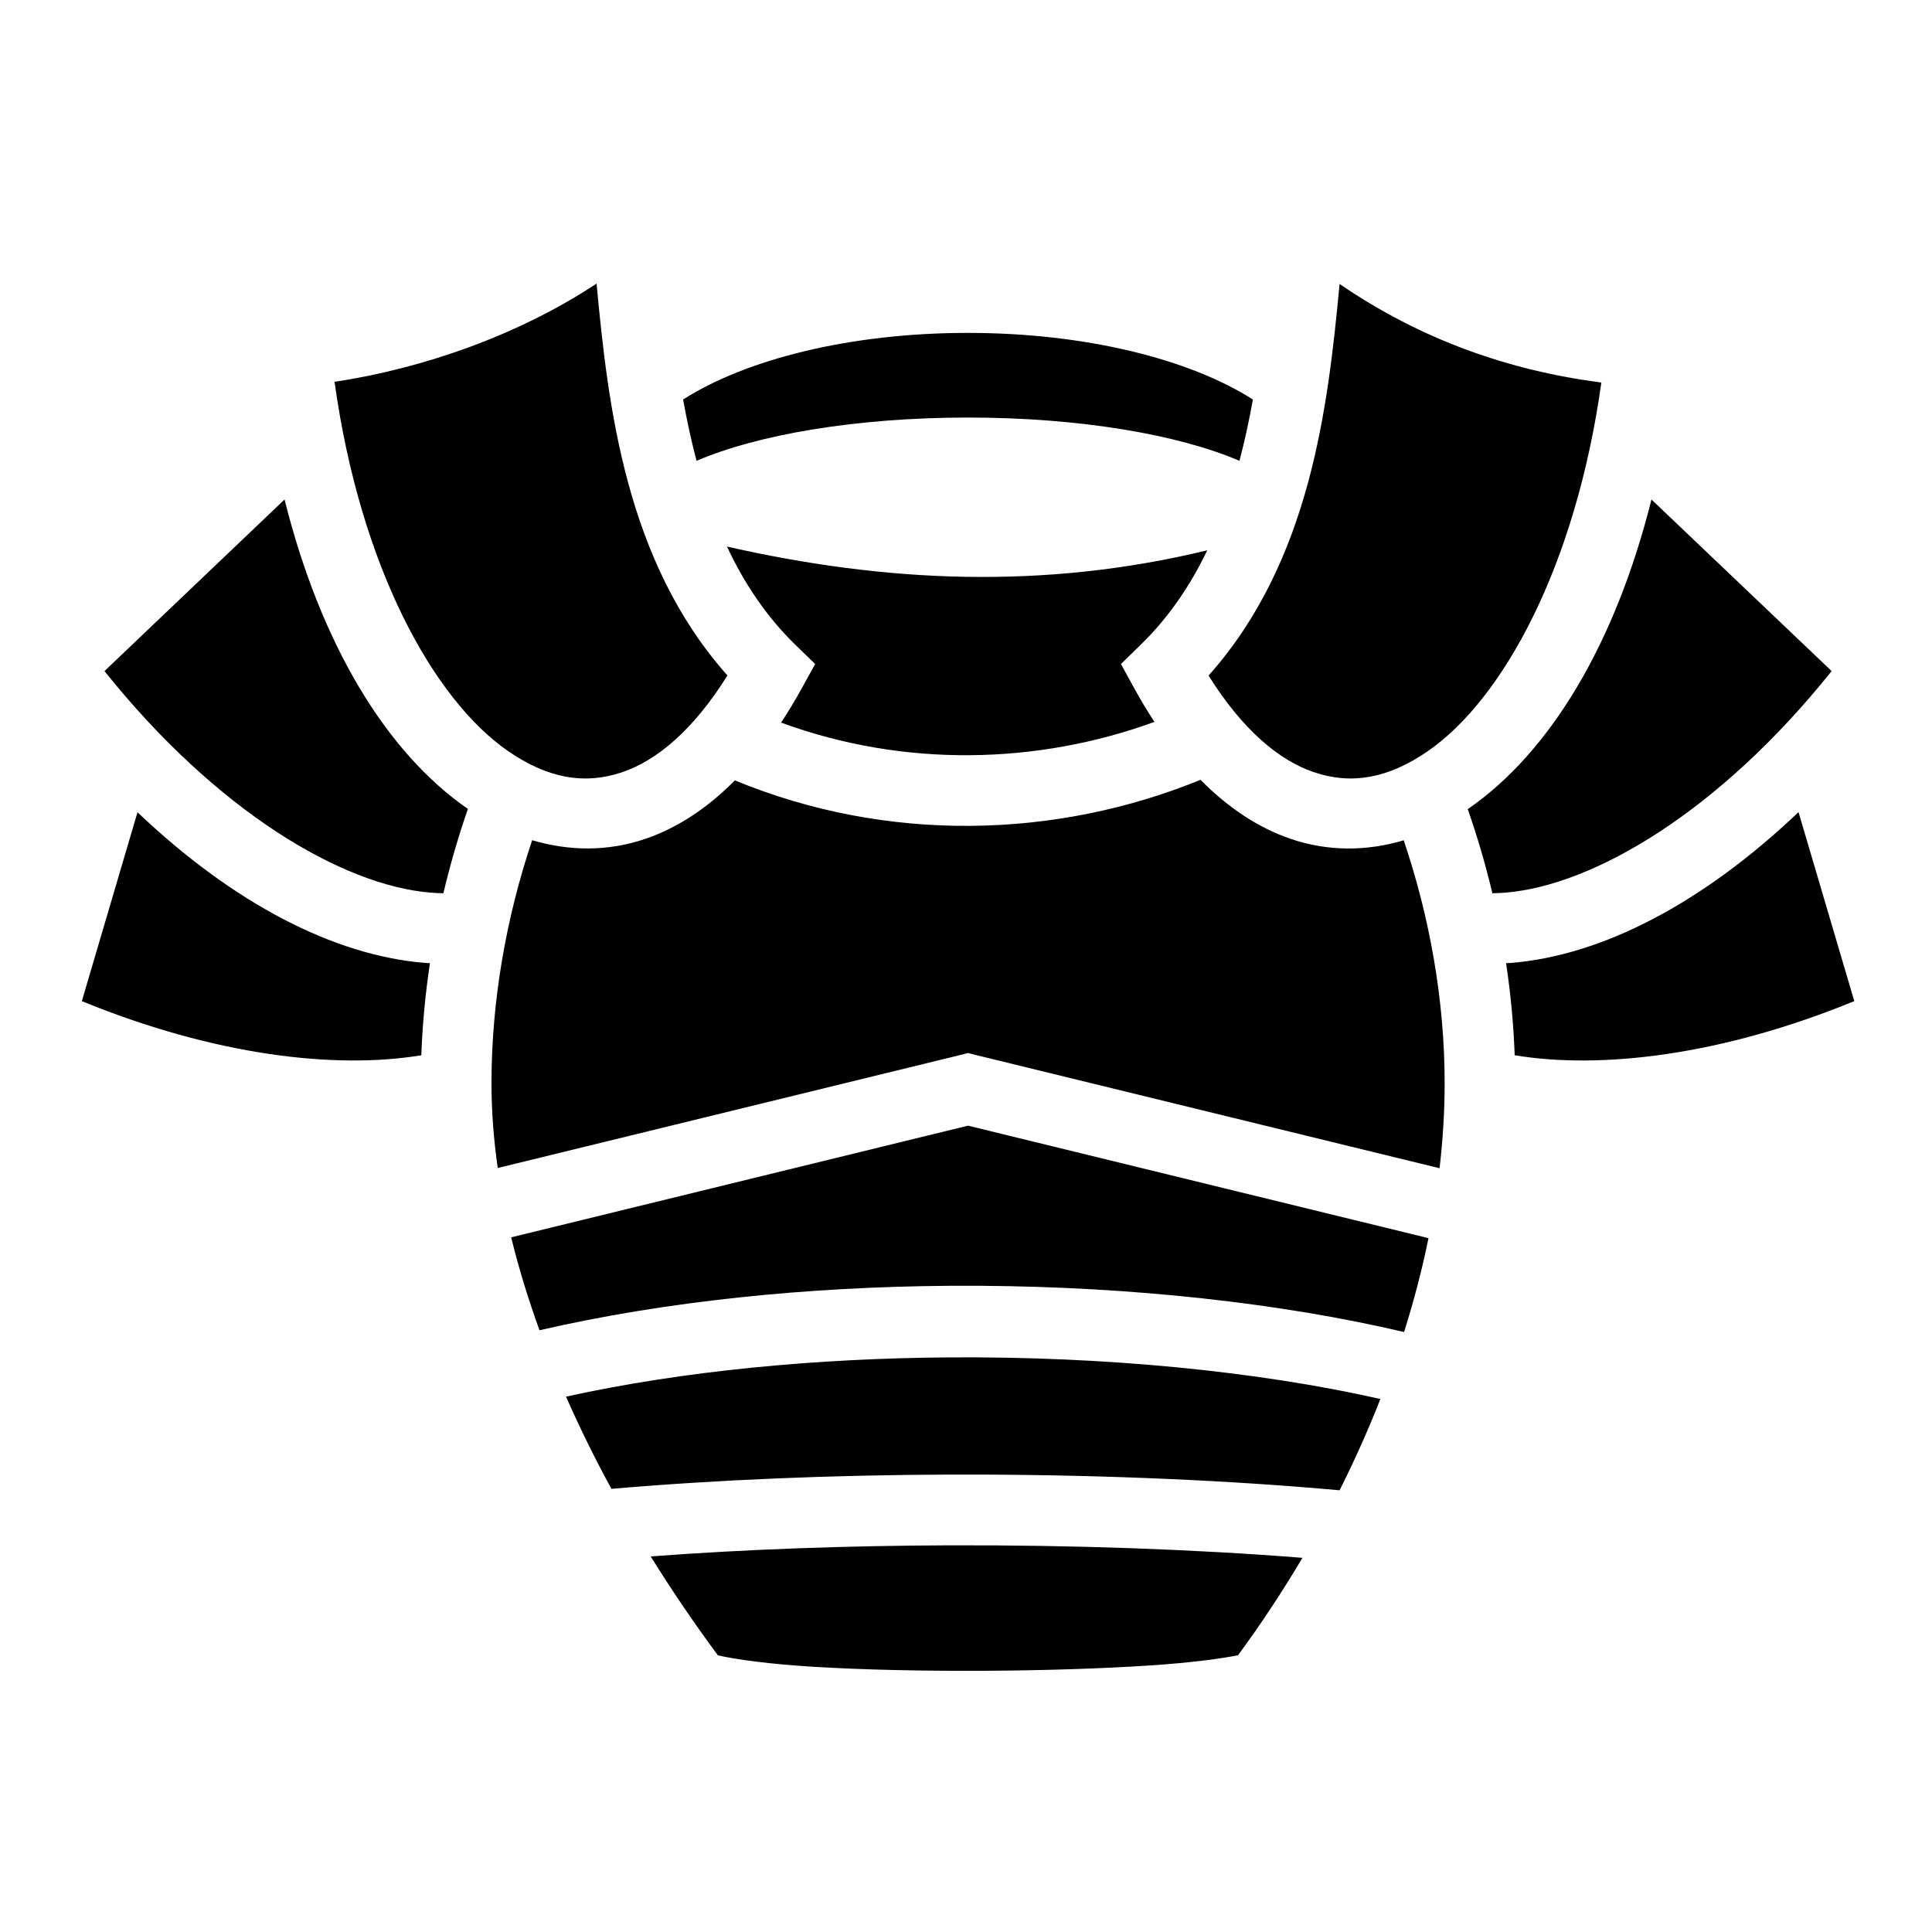 <svg xmlns="http://www.w3.org/2000/svg" viewBox="0 0 512 512" width="512" height="512"><path fill="#000" d="M158.094 75.156c-20.642 13.654-46.023 22.503-69.438 26.03 6.792 48.935 26.14 84.133 45.97 97.845 10.523 7.28 20.357 9.012 30.405 5.564 8.93-3.064 18.63-10.97 27.75-25.594-26.933-30.227-31.606-71.05-34.686-103.844zM355 75.25c-3.08 32.79-7.787 73.58-34.72 103.78 9.117 14.61 18.857 22.5 27.783 25.564 10.047 3.448 19.85 1.715 30.375-5.563 19.8-13.693 39.12-48.822 45.937-97.655-24.495-3.17-47.802-11.35-69.375-26.125zm-98.5 12.97c-31.2 0-58.752 6.99-75.47 17.655.988 5.463 2.15 10.912 3.564 16.25 16.138-6.942 42.334-11.47 71.937-11.47 29.604 0 55.8 4.528 71.94 11.47 1.412-5.338 2.575-10.787 3.56-16.25C315.31 95.203 287.716 88.22 256.5 88.22zM75.406 132.374l-47.72 45.47c29.75 37.184 63.04 56.826 86.47 58.718 1.145.092 2.253.135 3.344.156 1.792-7.583 3.963-15.05 6.5-22.345-21.724-15.023-39.014-43.736-48.594-82zm362.25 0c-9.59 38.26-26.87 66.978-48.594 82-.03.022-.062.04-.093.063 2.54 7.276 4.728 14.72 6.53 22.28 1.11-.02 2.24-.06 3.406-.155 23.434-1.892 56.75-21.525 86.5-58.72l-47.75-45.468zm-245 12.47c4.54 9.7 10.45 18.604 18.25 26.155l5.125 4.97-3.436 6.218c-1.8 3.292-3.672 6.388-5.594 9.312 32.592 11.965 67.862 11.136 98.938-.188-1.88-2.868-3.707-5.902-5.47-9.125l-3.406-6.218 5.094-4.97c7.53-7.29 13.308-15.846 17.78-25.156-43.627 10.534-85.4 8.503-127.28-1zm125.5 61.81c-38.403 15.68-83.03 16.82-123.406.157-7.3 7.37-15.218 12.574-23.656 15.47-9.922 3.404-20.24 3.312-30.063.374-6.907 20.592-10.78 42.597-10.78 64.406 0 7.314.562 14.825 1.656 22.47l122.406-29.907 2.22-.563 2.218.563 122.75 29.97c.886-7.647 1.344-15.173 1.344-22.533 0-21.79-3.89-43.792-10.844-64.375-9.812 2.928-20.122 2.995-30.03-.406-8.5-2.915-16.472-8.172-23.814-15.624zm158.47 8.564c-25.404 24.168-52.068 38.018-76.22 39.968-.427.034-.855.036-1.28.062 1.214 8.075 1.99 16.228 2.28 24.406 22.806 3.78 54.723.098 90-14.344l-14.78-50.093zm-440.188.03l-14.75 50.063c35.268 14.433 67.17 18.12 89.968 14.343.29-8.18 1.076-16.33 2.28-24.406-.425-.026-.852-.028-1.28-.063-24.146-1.95-50.82-15.777-76.22-39.937zm220.093 83.063l-121.06 29.593c1.972 8.128 4.51 16.35 7.5 24.625 33.536-7.734 71.23-11.506 108.5-11.78 2.784-.02 5.564-.018 8.343 0 40.257.264 79.61 4.576 112.28 12.25 2.622-8.343 4.8-16.65 6.47-24.875L256.53 298.312zm-4.905 61.406c-35.09.24-70.5 3.556-101.625 10.405 3.586 8.164 7.618 16.326 12.03 24.438 28.365-2.455 59.055-3.677 89.47-3.782 2.763-.008 5.525-.007 8.28 0 33.542.107 66.446 1.56 95.22 4.158 4.04-8.015 7.635-16.103 10.813-24.188-32.65-7.392-73.185-11.312-114.188-11.03zm-.063 49.81c-26.842.09-53.864 1.036-79.125 2.94 5.517 8.88 11.473 17.652 17.813 26.217 4.832 1.102 13.818 2.332 25.344 3.032 13.2.8 29.062 1.137 44.812 1.06 15.75-.074 31.41-.565 44.22-1.405 10.923-.716 19.234-1.848 23.468-2.72 6.205-8.426 11.88-17.067 17.062-25.81-28.492-2.267-60.905-3.422-93.594-3.314z"/></svg>